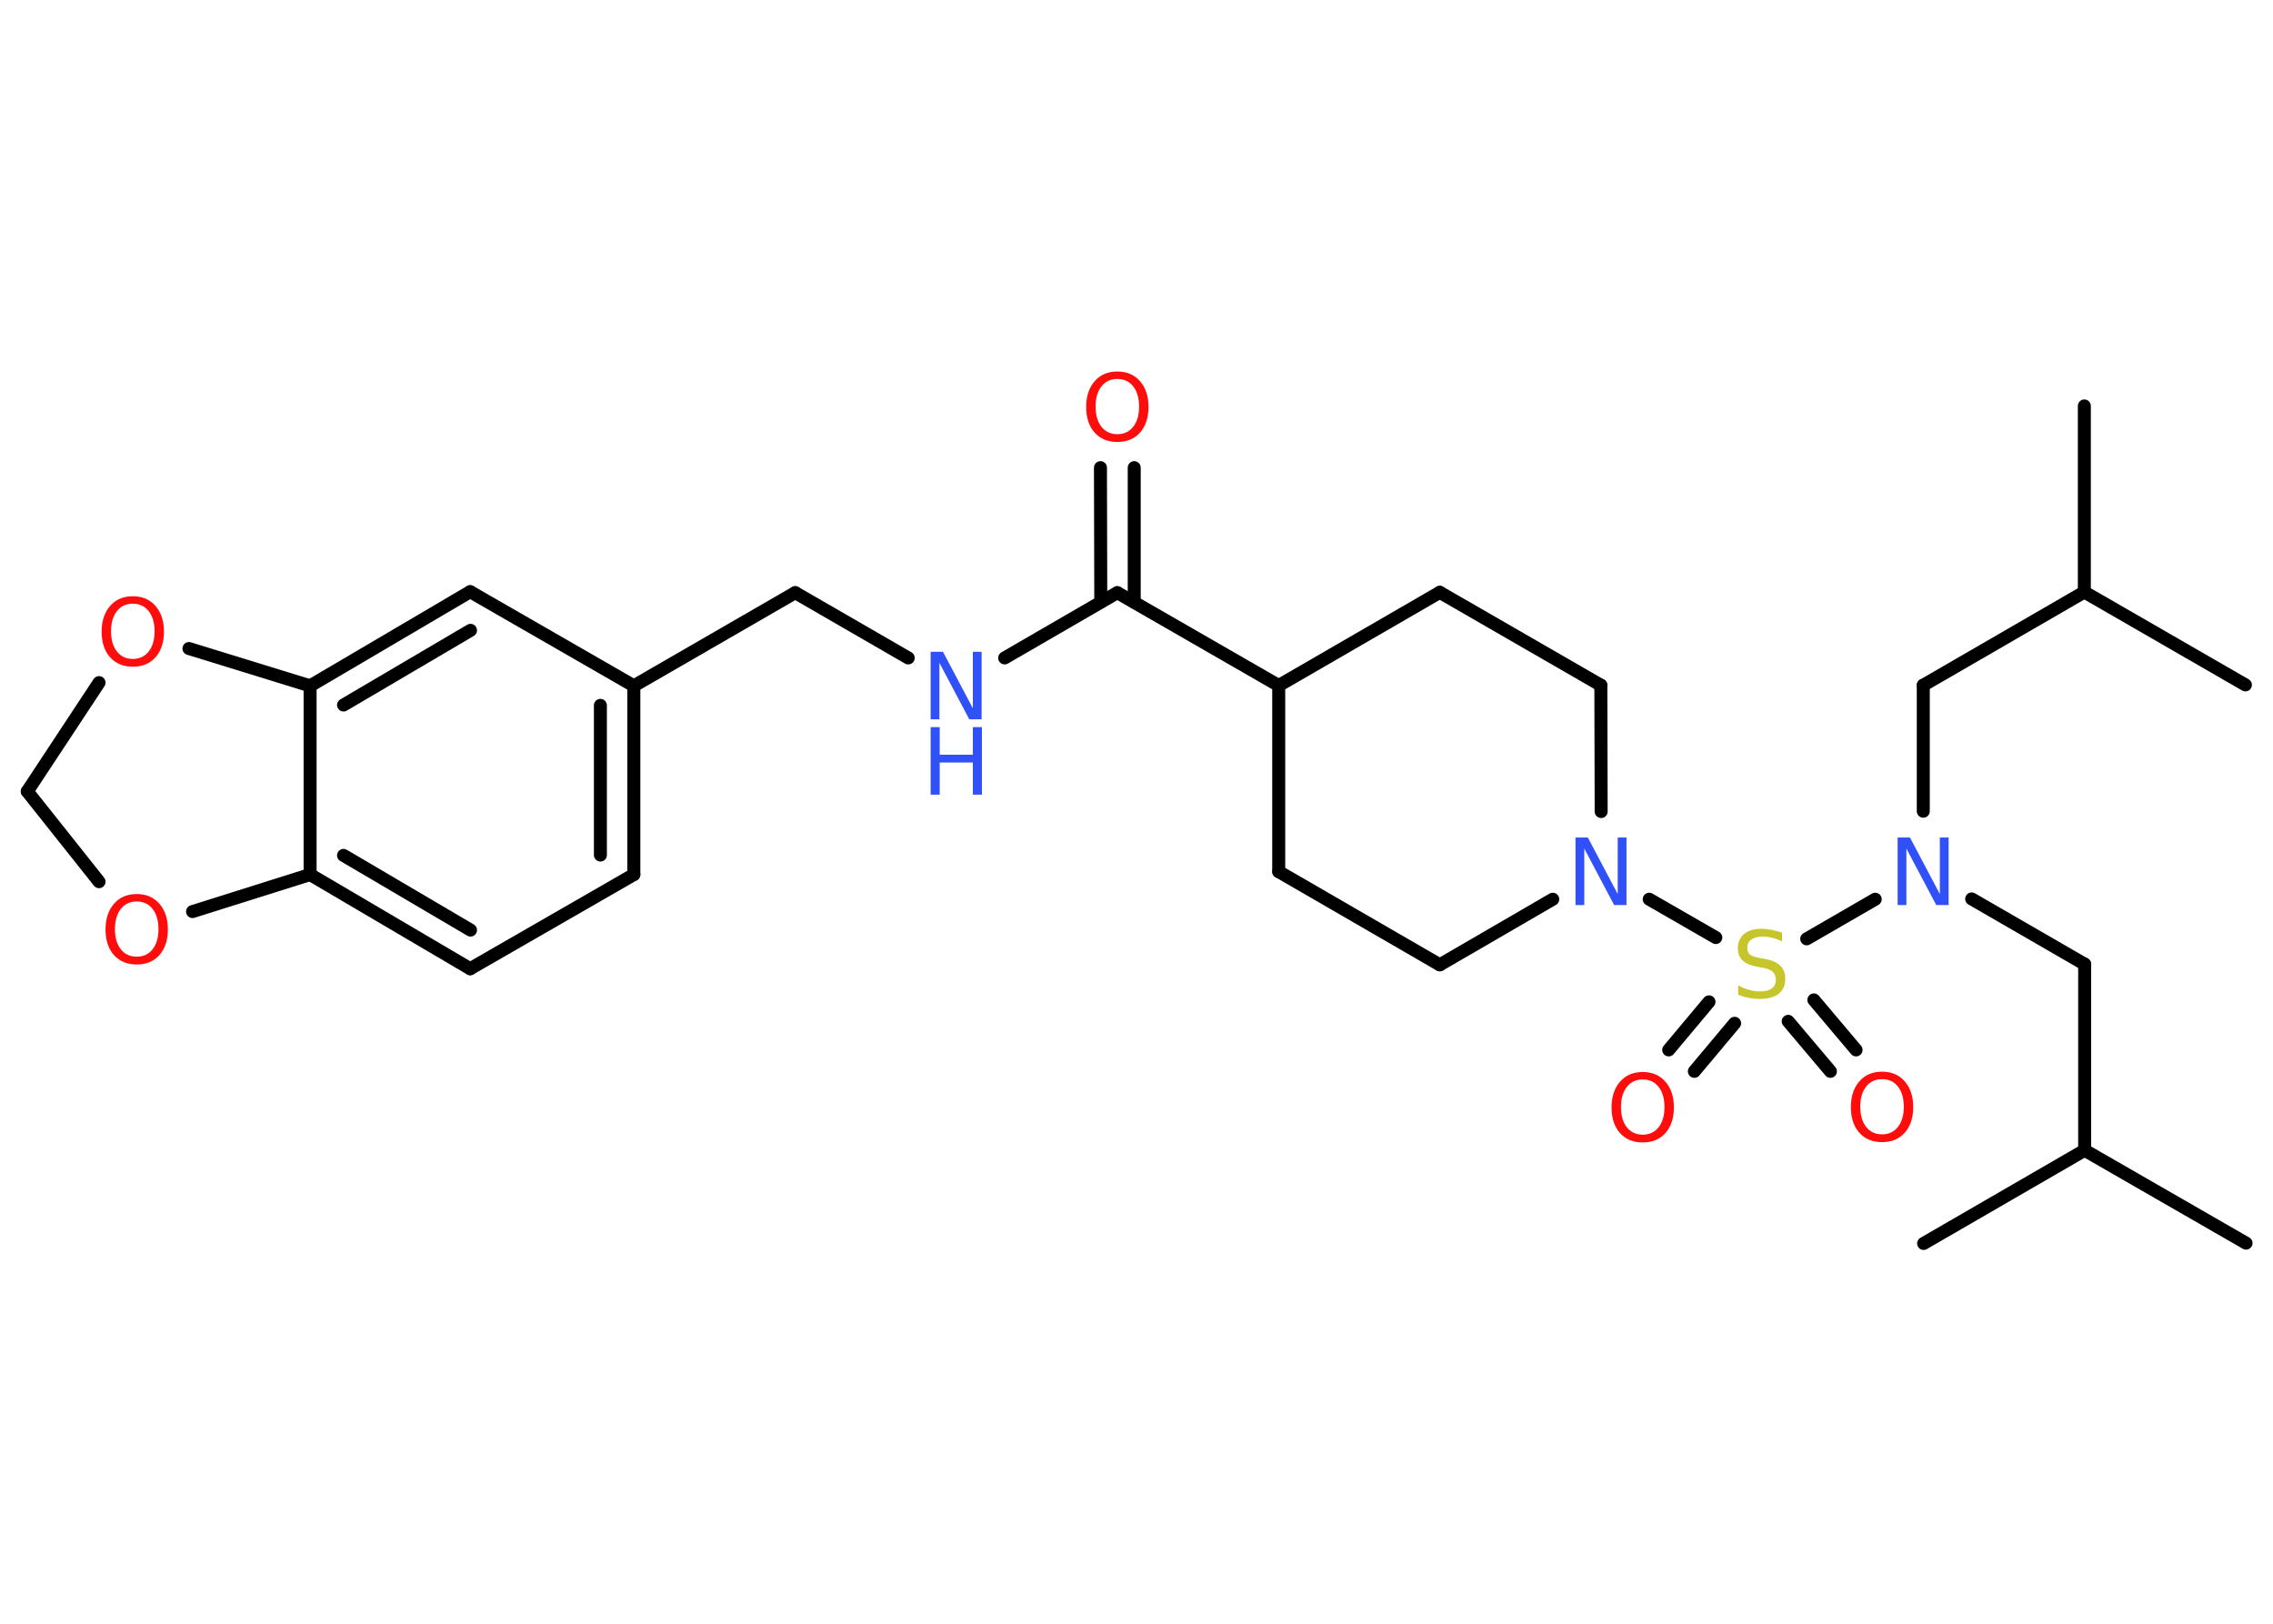 <?xml version='1.0' encoding='UTF-8'?>
<!DOCTYPE svg PUBLIC "-//W3C//DTD SVG 1.1//EN" "http://www.w3.org/Graphics/SVG/1.1/DTD/svg11.dtd">
<svg version='1.2' xmlns='http://www.w3.org/2000/svg' xmlns:xlink='http://www.w3.org/1999/xlink' width='70.0mm' height='50.0mm' viewBox='0 0 70.0 50.0'>
  <desc>Generated by the Chemistry Development Kit (http://github.com/cdk)</desc>
  <g stroke-linecap='round' stroke-linejoin='round' stroke='#000000' stroke-width='.4' fill='#FF0D0D'>
    <rect x='.0' y='.0' width='70.0' height='50.0' fill='#FFFFFF' stroke='none'/>
    <g id='mol1' class='mol'>
      <line id='mol1bnd1' class='bond' x1='69.17' y1='38.28' x2='64.2' y2='35.42'/>
      <line id='mol1bnd2' class='bond' x1='64.2' y1='35.42' x2='59.24' y2='38.29'/>
      <line id='mol1bnd3' class='bond' x1='64.2' y1='35.42' x2='64.2' y2='29.69'/>
      <line id='mol1bnd4' class='bond' x1='64.2' y1='29.69' x2='60.72' y2='27.68'/>
      <line id='mol1bnd5' class='bond' x1='59.23' y1='24.98' x2='59.23' y2='21.1'/>
      <line id='mol1bnd6' class='bond' x1='59.23' y1='21.1' x2='64.19' y2='18.23'/>
      <line id='mol1bnd7' class='bond' x1='64.19' y1='18.23' x2='69.15' y2='21.09'/>
      <line id='mol1bnd8' class='bond' x1='64.19' y1='18.23' x2='64.19' y2='12.5'/>
      <line id='mol1bnd9' class='bond' x1='57.75' y1='27.69' x2='55.64' y2='28.91'/>
      <g id='mol1bnd10' class='bond'>
        <line x1='53.42' y1='31.51' x2='52.18' y2='32.99'/>
        <line x1='52.63' y1='30.85' x2='51.39' y2='32.33'/>
      </g>
      <g id='mol1bnd11' class='bond'>
        <line x1='55.86' y1='30.79' x2='57.16' y2='32.33'/>
        <line x1='55.07' y1='31.45' x2='56.37' y2='32.99'/>
      </g>
      <line id='mol1bnd12' class='bond' x1='52.84' y1='28.87' x2='50.79' y2='27.69'/>
      <line id='mol1bnd13' class='bond' x1='47.82' y1='27.69' x2='44.34' y2='29.71'/>
      <line id='mol1bnd14' class='bond' x1='44.34' y1='29.71' x2='39.38' y2='26.84'/>
      <line id='mol1bnd15' class='bond' x1='39.38' y1='26.84' x2='39.38' y2='21.11'/>
      <line id='mol1bnd16' class='bond' x1='39.38' y1='21.11' x2='34.41' y2='18.25'/>
      <g id='mol1bnd17' class='bond'>
        <line x1='33.9' y1='18.54' x2='33.89' y2='14.4'/>
        <line x1='34.93' y1='18.54' x2='34.93' y2='14.4'/>
      </g>
      <line id='mol1bnd18' class='bond' x1='34.41' y1='18.25' x2='30.94' y2='20.26'/>
      <line id='mol1bnd19' class='bond' x1='27.97' y1='20.26' x2='24.49' y2='18.25'/>
      <line id='mol1bnd20' class='bond' x1='24.49' y1='18.25' x2='19.52' y2='21.12'/>
      <g id='mol1bnd21' class='bond'>
        <line x1='19.52' y1='26.93' x2='19.52' y2='21.12'/>
        <line x1='18.49' y1='26.33' x2='18.49' y2='21.72'/>
      </g>
      <line id='mol1bnd22' class='bond' x1='19.52' y1='26.93' x2='14.48' y2='29.83'/>
      <g id='mol1bnd23' class='bond'>
        <line x1='9.55' y1='26.93' x2='14.48' y2='29.83'/>
        <line x1='10.58' y1='26.34' x2='14.49' y2='28.64'/>
      </g>
      <line id='mol1bnd24' class='bond' x1='9.55' y1='26.93' x2='9.55' y2='21.12'/>
      <g id='mol1bnd25' class='bond'>
        <line x1='14.48' y1='18.22' x2='9.55' y2='21.12'/>
        <line x1='14.49' y1='19.41' x2='10.58' y2='21.71'/>
      </g>
      <line id='mol1bnd26' class='bond' x1='19.52' y1='21.12' x2='14.48' y2='18.22'/>
      <line id='mol1bnd27' class='bond' x1='9.55' y1='21.12' x2='5.82' y2='19.97'/>
      <line id='mol1bnd28' class='bond' x1='3.05' y1='21.02' x2='.84' y2='24.37'/>
      <line id='mol1bnd29' class='bond' x1='.84' y1='24.37' x2='3.05' y2='27.15'/>
      <line id='mol1bnd30' class='bond' x1='9.55' y1='26.93' x2='5.93' y2='28.07'/>
      <line id='mol1bnd31' class='bond' x1='39.38' y1='21.11' x2='44.34' y2='18.24'/>
      <line id='mol1bnd32' class='bond' x1='44.34' y1='18.24' x2='49.3' y2='21.1'/>
      <line id='mol1bnd33' class='bond' x1='49.31' y1='24.99' x2='49.3' y2='21.1'/>
      <path id='mol1atm5' class='atom' d='M58.44 25.79h.38l.92 1.74v-1.74h.27v2.08h-.38l-.92 -1.74v1.74h-.27v-2.08z' stroke='none' fill='#3050F8'/>
      <path id='mol1atm10' class='atom' d='M54.88 28.72v.27q-.16 -.08 -.3 -.11q-.14 -.04 -.28 -.04q-.23 .0 -.36 .09q-.13 .09 -.13 .25q.0 .14 .08 .21q.08 .07 .31 .11l.17 .03q.31 .06 .46 .21q.15 .15 .15 .4q.0 .3 -.2 .46q-.2 .16 -.6 .16q-.15 .0 -.31 -.03q-.17 -.03 -.34 -.1v-.29q.17 .1 .34 .14q.16 .05 .32 .05q.24 .0 .37 -.09q.13 -.09 .13 -.27q.0 -.15 -.09 -.24q-.09 -.09 -.31 -.13l-.17 -.03q-.32 -.06 -.46 -.2q-.14 -.13 -.14 -.37q.0 -.28 .19 -.44q.19 -.16 .54 -.16q.14 .0 .3 .03q.15 .03 .31 .08z' stroke='none' fill='#C6C62C'/>
      <path id='mol1atm11' class='atom' d='M50.59 33.24q-.31 .0 -.49 .23q-.18 .23 -.18 .62q.0 .39 .18 .62q.18 .23 .49 .23q.31 .0 .49 -.23q.18 -.23 .18 -.62q.0 -.39 -.18 -.62q-.18 -.23 -.49 -.23zM50.59 33.01q.44 .0 .7 .3q.26 .3 .26 .79q.0 .49 -.26 .79q-.26 .29 -.7 .29q-.44 .0 -.7 -.29q-.26 -.29 -.26 -.79q.0 -.49 .26 -.79q.26 -.3 .7 -.3z' stroke='none'/>
      <path id='mol1atm12' class='atom' d='M57.96 33.23q-.31 .0 -.49 .23q-.18 .23 -.18 .62q.0 .39 .18 .62q.18 .23 .49 .23q.31 .0 .49 -.23q.18 -.23 .18 -.62q.0 -.39 -.18 -.62q-.18 -.23 -.49 -.23zM57.96 33.0q.44 .0 .7 .3q.26 .3 .26 .79q.0 .49 -.26 .79q-.26 .29 -.7 .29q-.44 .0 -.7 -.29q-.26 -.29 -.26 -.79q.0 -.49 .26 -.79q.26 -.3 .7 -.3z' stroke='none'/>
      <path id='mol1atm13' class='atom' d='M48.52 25.79h.38l.92 1.74v-1.74h.27v2.08h-.38l-.92 -1.74v1.74h-.27v-2.08z' stroke='none' fill='#3050F8'/>
      <path id='mol1atm18' class='atom' d='M34.41 11.67q-.31 .0 -.49 .23q-.18 .23 -.18 .62q.0 .39 .18 .62q.18 .23 .49 .23q.31 .0 .49 -.23q.18 -.23 .18 -.62q.0 -.39 -.18 -.62q-.18 -.23 -.49 -.23zM34.41 11.44q.44 .0 .7 .3q.26 .3 .26 .79q.0 .49 -.26 .79q-.26 .29 -.7 .29q-.44 .0 -.7 -.29q-.26 -.29 -.26 -.79q.0 -.49 .26 -.79q.26 -.3 .7 -.3z' stroke='none'/>
      <g id='mol1atm19' class='atom'>
        <path d='M28.66 20.07h.38l.92 1.74v-1.74h.27v2.08h-.38l-.92 -1.74v1.74h-.27v-2.08z' stroke='none' fill='#3050F8'/>
        <path d='M28.66 22.39h.28v.85h1.02v-.85h.28v2.08h-.28v-.99h-1.02v.99h-.28v-2.08z' stroke='none' fill='#3050F8'/>
      </g>
      <path id='mol1atm27' class='atom' d='M4.09 18.59q-.31 .0 -.49 .23q-.18 .23 -.18 .62q.0 .39 .18 .62q.18 .23 .49 .23q.31 .0 .49 -.23q.18 -.23 .18 -.62q.0 -.39 -.18 -.62q-.18 -.23 -.49 -.23zM4.09 18.36q.44 .0 .7 .3q.26 .3 .26 .79q.0 .49 -.26 .79q-.26 .29 -.7 .29q-.44 .0 -.7 -.29q-.26 -.29 -.26 -.79q.0 -.49 .26 -.79q.26 -.3 .7 -.3z' stroke='none'/>
      <path id='mol1atm29' class='atom' d='M4.21 27.76q-.31 .0 -.49 .23q-.18 .23 -.18 .62q.0 .39 .18 .62q.18 .23 .49 .23q.31 .0 .49 -.23q.18 -.23 .18 -.62q.0 -.39 -.18 -.62q-.18 -.23 -.49 -.23zM4.21 27.53q.44 .0 .7 .3q.26 .3 .26 .79q.0 .49 -.26 .79q-.26 .29 -.7 .29q-.44 .0 -.7 -.29q-.26 -.29 -.26 -.79q.0 -.49 .26 -.79q.26 -.3 .7 -.3z' stroke='none'/>
    </g>
  </g>
</svg>
